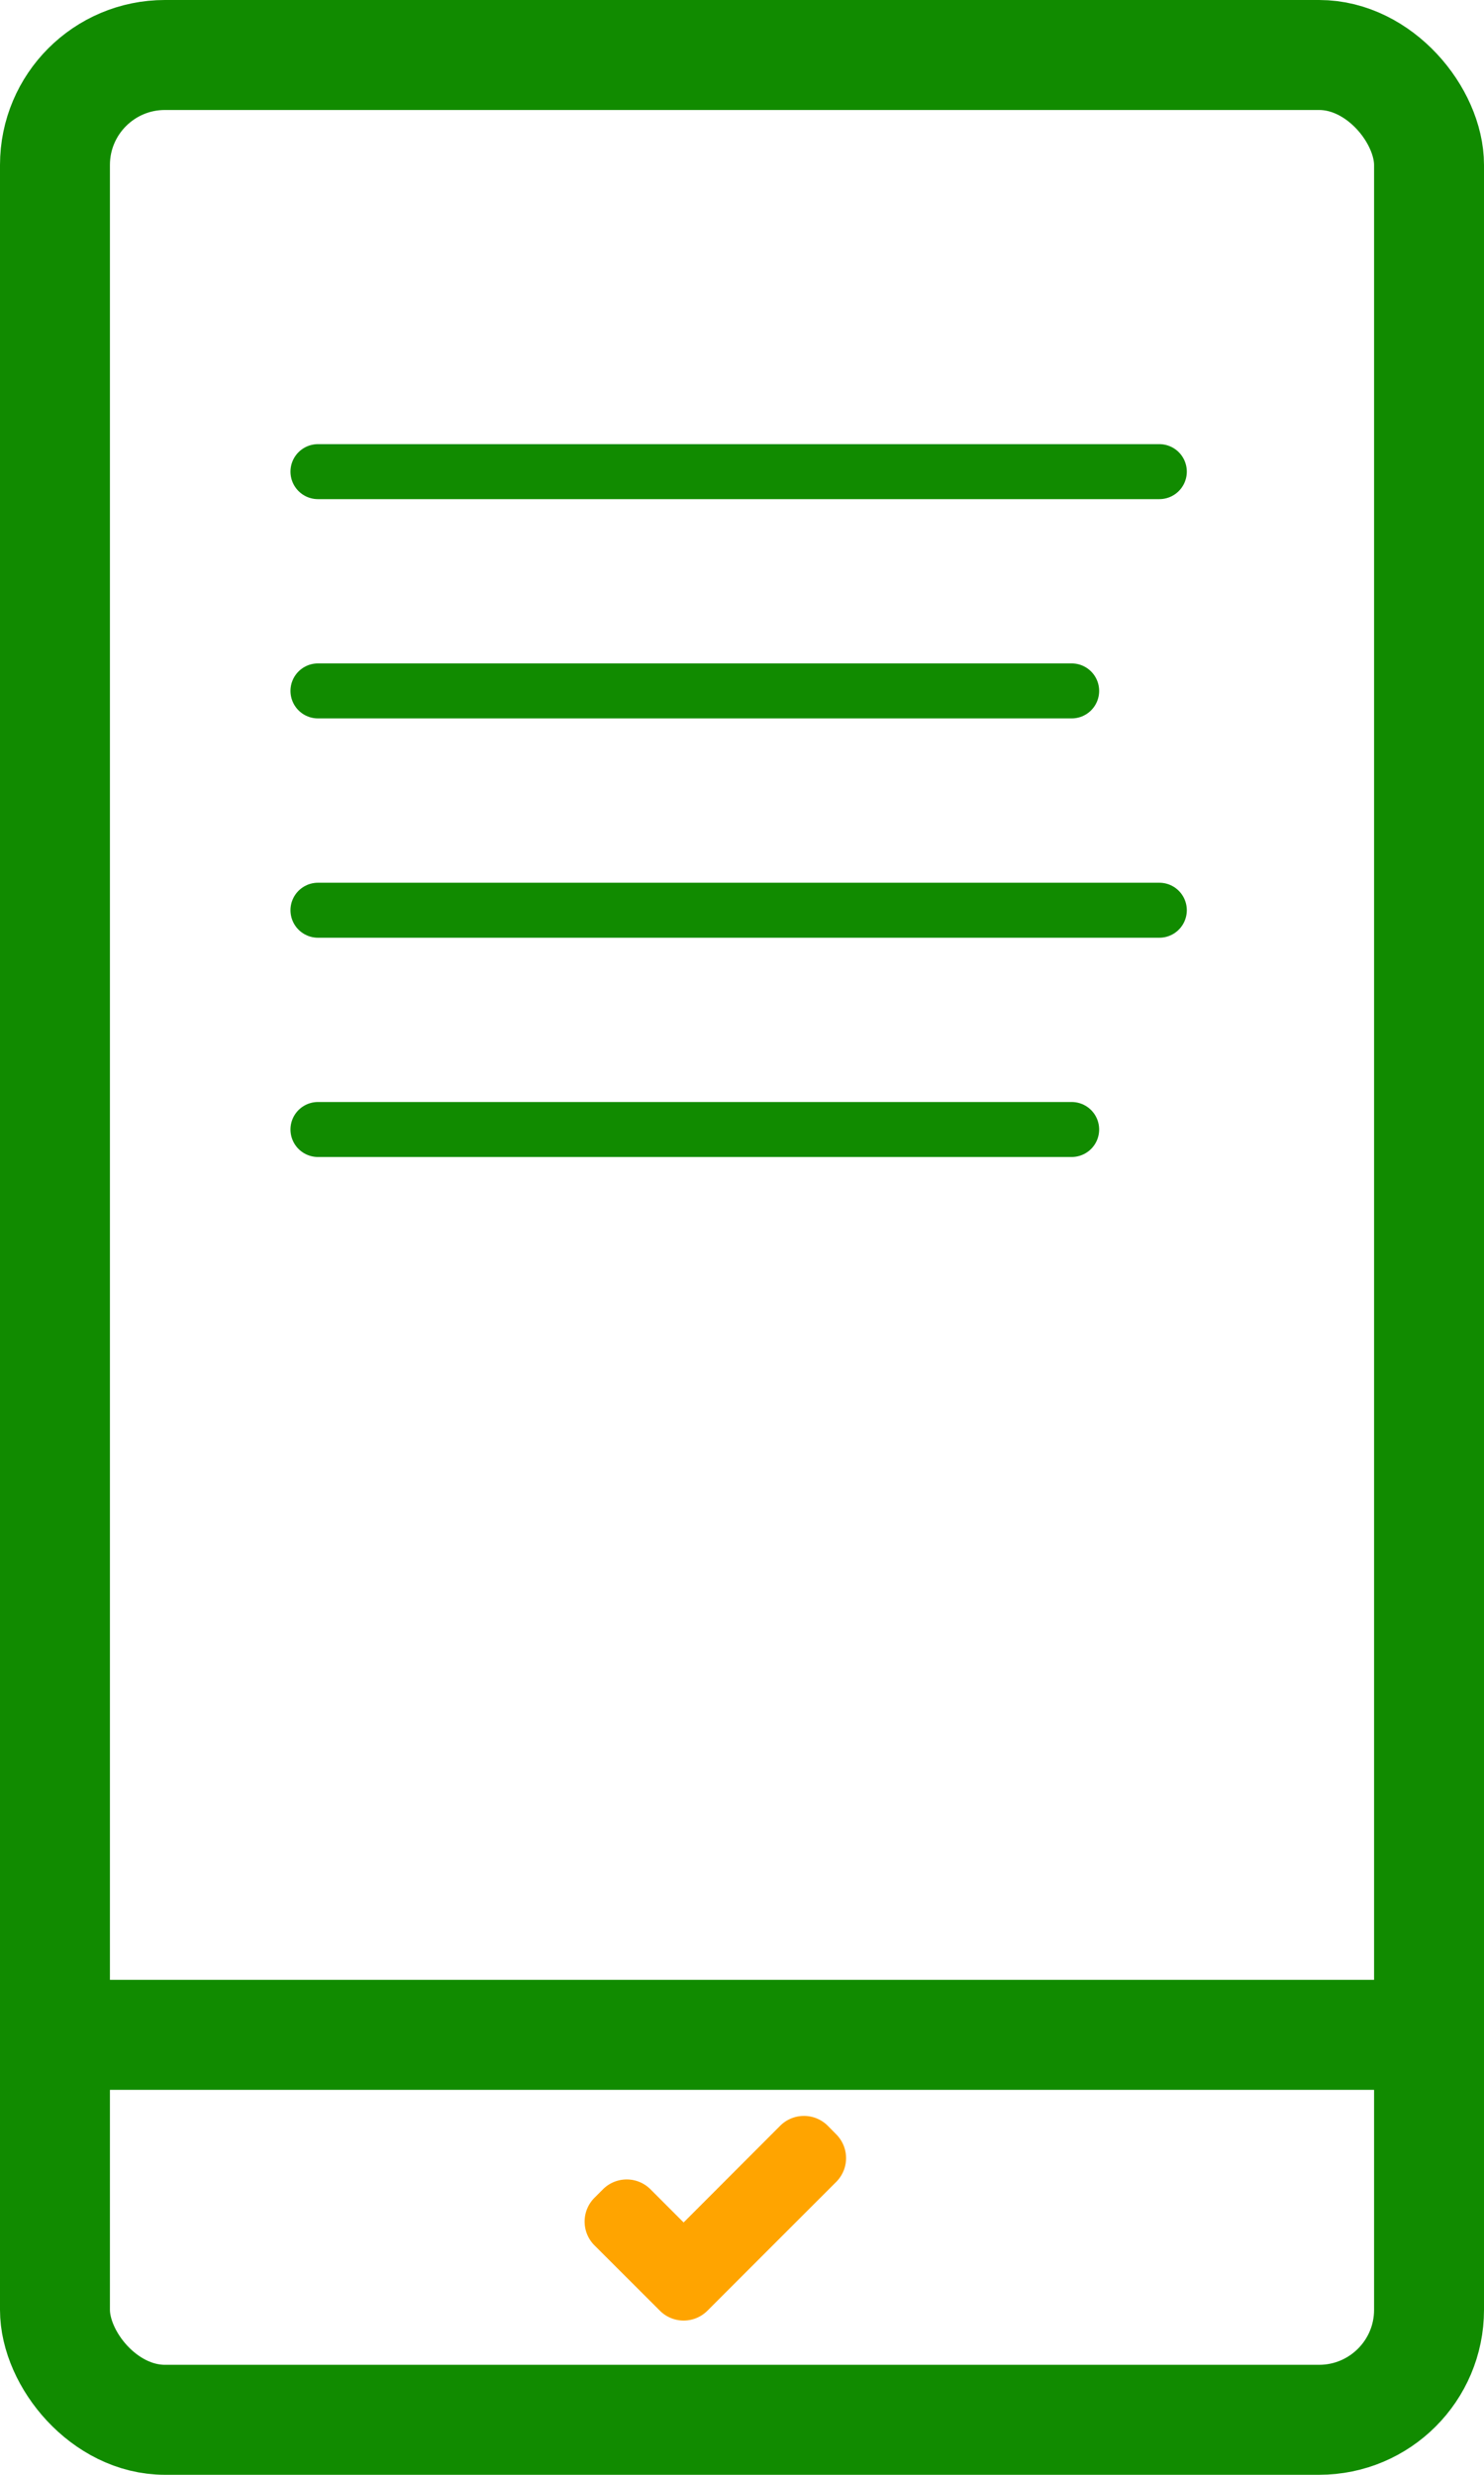 <svg xmlns="http://www.w3.org/2000/svg" width="27" height="45" viewBox="0 0 27 45">
  <g id="Group_82153" data-name="Group 82153" transform="translate(-111 -345)">
    <g id="_7442810861529659196" data-name="7442810861529659196" transform="translate(112 346)">
      <line id="Line_385" data-name="Line 385" x1="25" transform="translate(0 36)" fill="none" stroke="#118b00" stroke-linecap="round" stroke-linejoin="round" stroke-width="2"/>
      <rect id="Rectangle_35211" data-name="Rectangle 35211" width="25" height="43" rx="2" fill="none" stroke="#118b00" stroke-linecap="round" stroke-linejoin="round" stroke-width="2"/>
    </g>
    <g id="Group_82152" data-name="Group 82152" transform="translate(116.785 353.576)">
      <line id="Line_386" data-name="Line 386" x2="15.308" fill="none" stroke="#118b00" stroke-linecap="round" stroke-width="1"/>
      <line id="Line_388" data-name="Line 388" x2="15.308" transform="translate(0 7.975)" fill="none" stroke="#118b00" stroke-linecap="round" stroke-width="1"/>
      <line id="Line_387" data-name="Line 387" x2="13.713" transform="translate(0 3.987)" fill="none" stroke="#118b00" stroke-linecap="round" stroke-width="1"/>
      <line id="Line_389" data-name="Line 389" x2="13.713" transform="translate(0 11.962)" fill="none" stroke="#118b00" stroke-linecap="round" stroke-width="1"/>
    </g>
    <path id="Icon_color" data-name="Icon color" d="M3.725.346,1.381,2.689a.111.111,0,0,1-.157,0L.033,1.5a.111.111,0,0,1,0-.157l.155-.155a.111.111,0,0,1,.157,0l.957.957L3.413.032a.113.113,0,0,1,.157,0l.155.157a.111.111,0,0,1,0,.157Z" transform="translate(122.136 383.974)" fill="#ffa400" stroke="#ffa400" stroke-miterlimit="10" stroke-width="1"/>
  </g>
</svg>
